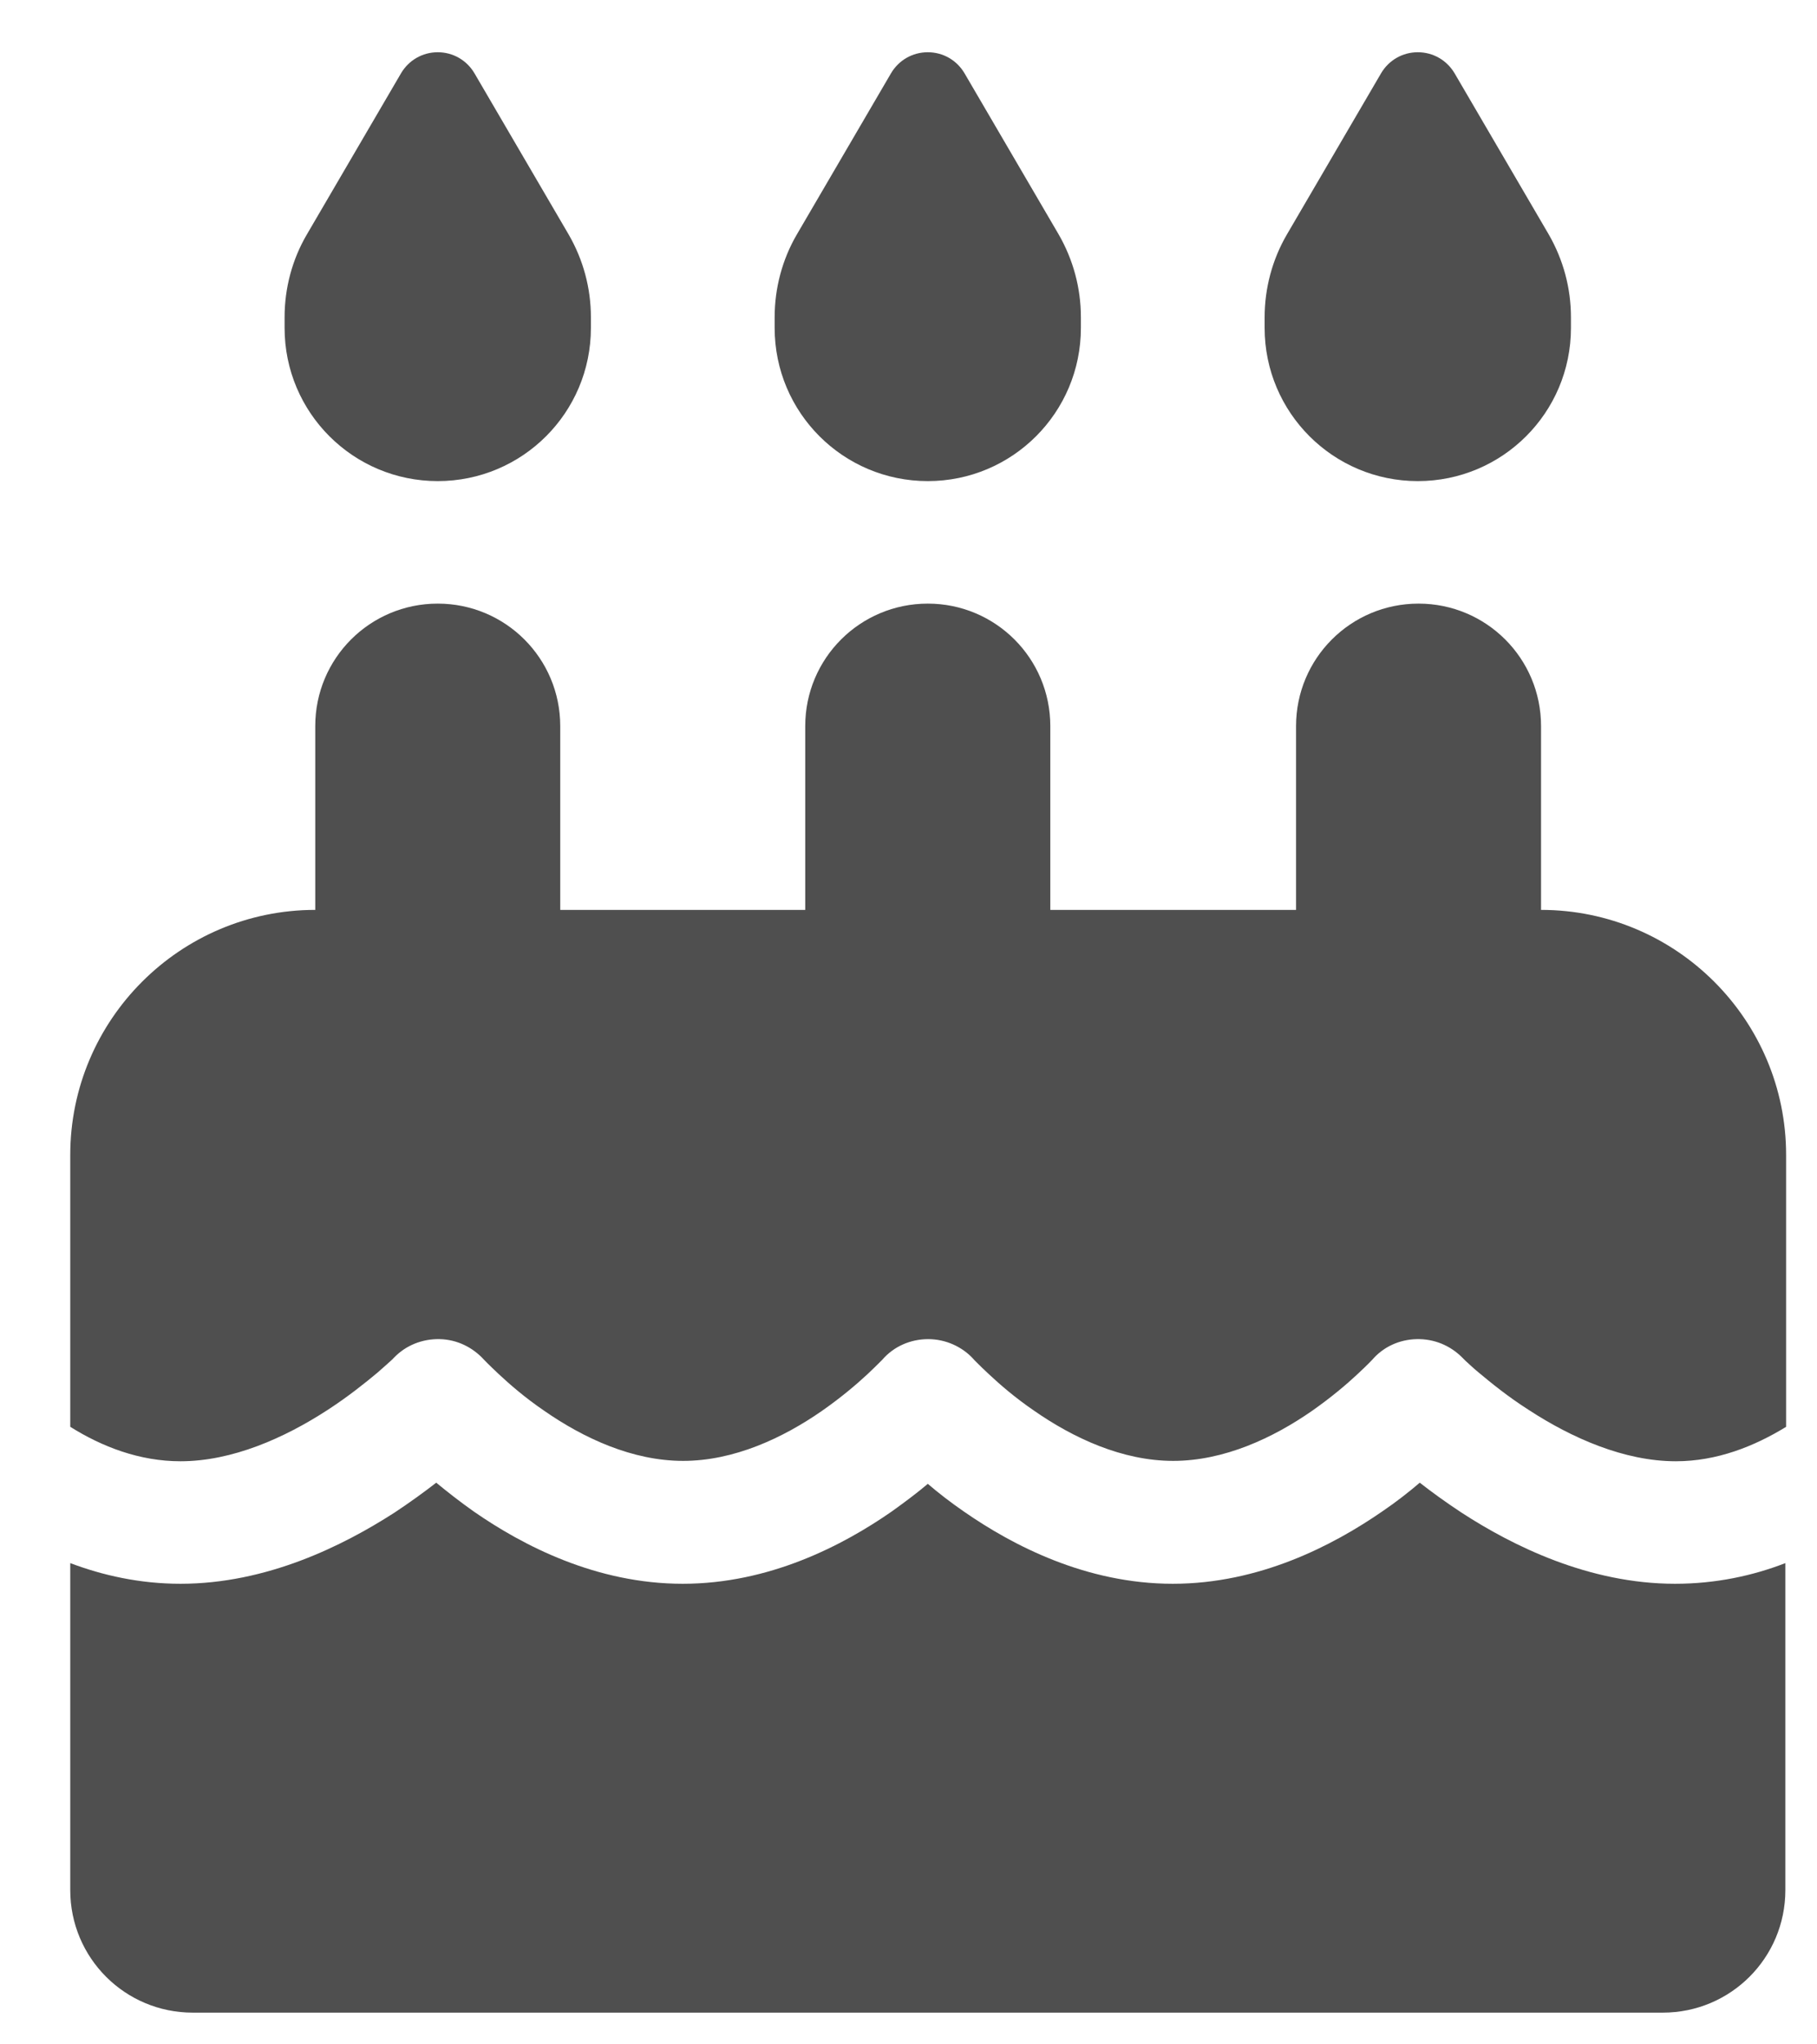 <svg width="24" height="27" viewBox="0 0 24 27" fill="none" xmlns="http://www.w3.org/2000/svg">
<path d="M5.297 0.968L4.053 3.097C3.86 3.426 3.759 3.805 3.759 4.19V4.331C3.759 5.449 4.664 6.354 5.782 6.354C6.9 6.354 7.805 5.449 7.805 4.331V4.19C7.805 3.805 7.704 3.431 7.511 3.097L6.267 0.968C6.166 0.796 5.984 0.69 5.782 0.69C5.58 0.69 5.398 0.796 5.297 0.968ZM11.769 0.968L10.525 3.097C10.333 3.426 10.232 3.805 10.232 4.19V4.331C10.232 5.449 11.137 6.354 12.255 6.354C13.372 6.354 14.277 5.449 14.277 4.331V4.19C14.277 3.805 14.176 3.431 13.984 3.097L12.74 0.968C12.639 0.796 12.457 0.69 12.255 0.69C12.052 0.69 11.87 0.796 11.769 0.968ZM16.998 3.097C16.806 3.426 16.704 3.805 16.704 4.19V4.331C16.704 5.449 17.61 6.354 18.727 6.354C19.845 6.354 20.75 5.449 20.75 4.331V4.19C20.75 3.805 20.649 3.431 20.457 3.097L19.213 0.968C19.111 0.796 18.93 0.69 18.727 0.69C18.525 0.69 18.343 0.796 18.242 0.968L16.998 3.097ZM7.4 9.59C7.4 8.695 6.677 7.972 5.782 7.972C4.887 7.972 4.164 8.695 4.164 9.59V12.017C2.379 12.017 0.928 13.469 0.928 15.254V18.844C1.347 19.107 1.843 19.299 2.384 19.299C3.067 19.299 3.759 18.991 4.326 18.622C4.599 18.445 4.826 18.262 4.983 18.131C5.059 18.065 5.12 18.01 5.16 17.974C5.18 17.954 5.195 17.944 5.2 17.934L5.206 17.929C5.362 17.767 5.58 17.681 5.807 17.686C6.035 17.691 6.242 17.792 6.394 17.959L6.399 17.964C6.404 17.969 6.419 17.984 6.434 18C6.47 18.035 6.52 18.085 6.591 18.151C6.733 18.283 6.935 18.46 7.188 18.632C7.704 18.991 8.351 19.294 9.023 19.294C9.696 19.294 10.343 18.991 10.859 18.632C11.112 18.455 11.314 18.283 11.456 18.151C11.526 18.085 11.577 18.035 11.612 18C11.628 17.984 11.643 17.969 11.648 17.964L11.653 17.959C11.805 17.782 12.027 17.686 12.26 17.686C12.492 17.686 12.715 17.787 12.867 17.959L12.871 17.964C12.877 17.969 12.892 17.984 12.907 18C12.942 18.035 12.993 18.085 13.064 18.151C13.205 18.283 13.408 18.46 13.66 18.632C14.176 18.991 14.823 19.294 15.496 19.294C16.169 19.294 16.816 18.991 17.332 18.632C17.584 18.455 17.787 18.283 17.928 18.151C17.999 18.085 18.05 18.035 18.085 18C18.1 17.984 18.115 17.969 18.12 17.964L18.125 17.959C18.272 17.787 18.485 17.691 18.712 17.686C18.94 17.681 19.152 17.767 19.314 17.929L19.319 17.934C19.329 17.944 19.339 17.954 19.359 17.974C19.4 18.01 19.455 18.065 19.536 18.131C19.693 18.262 19.916 18.445 20.194 18.622C20.76 18.991 21.453 19.299 22.136 19.299C22.677 19.299 23.172 19.102 23.592 18.844V15.254C23.592 13.469 22.14 12.017 20.355 12.017V9.59C20.355 8.695 19.632 7.972 18.737 7.972C17.842 7.972 17.119 8.695 17.119 9.59V12.017H13.873V9.59C13.873 8.695 13.15 7.972 12.255 7.972C11.36 7.972 10.636 8.695 10.636 9.59V12.017H7.4V9.59ZM23.582 20.644C23.152 20.811 22.661 20.917 22.125 20.917C20.988 20.917 19.981 20.417 19.304 19.977C19.096 19.84 18.909 19.704 18.753 19.582C18.611 19.704 18.444 19.835 18.257 19.962C17.605 20.412 16.634 20.917 15.491 20.917C14.348 20.917 13.377 20.412 12.73 19.962C12.553 19.84 12.391 19.714 12.255 19.597C12.118 19.714 11.956 19.835 11.779 19.962C11.132 20.412 10.161 20.917 9.018 20.917C7.875 20.917 6.905 20.412 6.257 19.962C6.07 19.83 5.903 19.698 5.762 19.582C5.605 19.704 5.418 19.84 5.211 19.977C4.528 20.417 3.522 20.917 2.384 20.917C1.848 20.917 1.357 20.806 0.928 20.644V24.963C0.928 25.858 1.651 26.581 2.546 26.581H21.963C22.859 26.581 23.582 25.858 23.582 24.963V20.644Z" fill="#3C3C3C" fill-opacity="0.9"/>
</svg>

